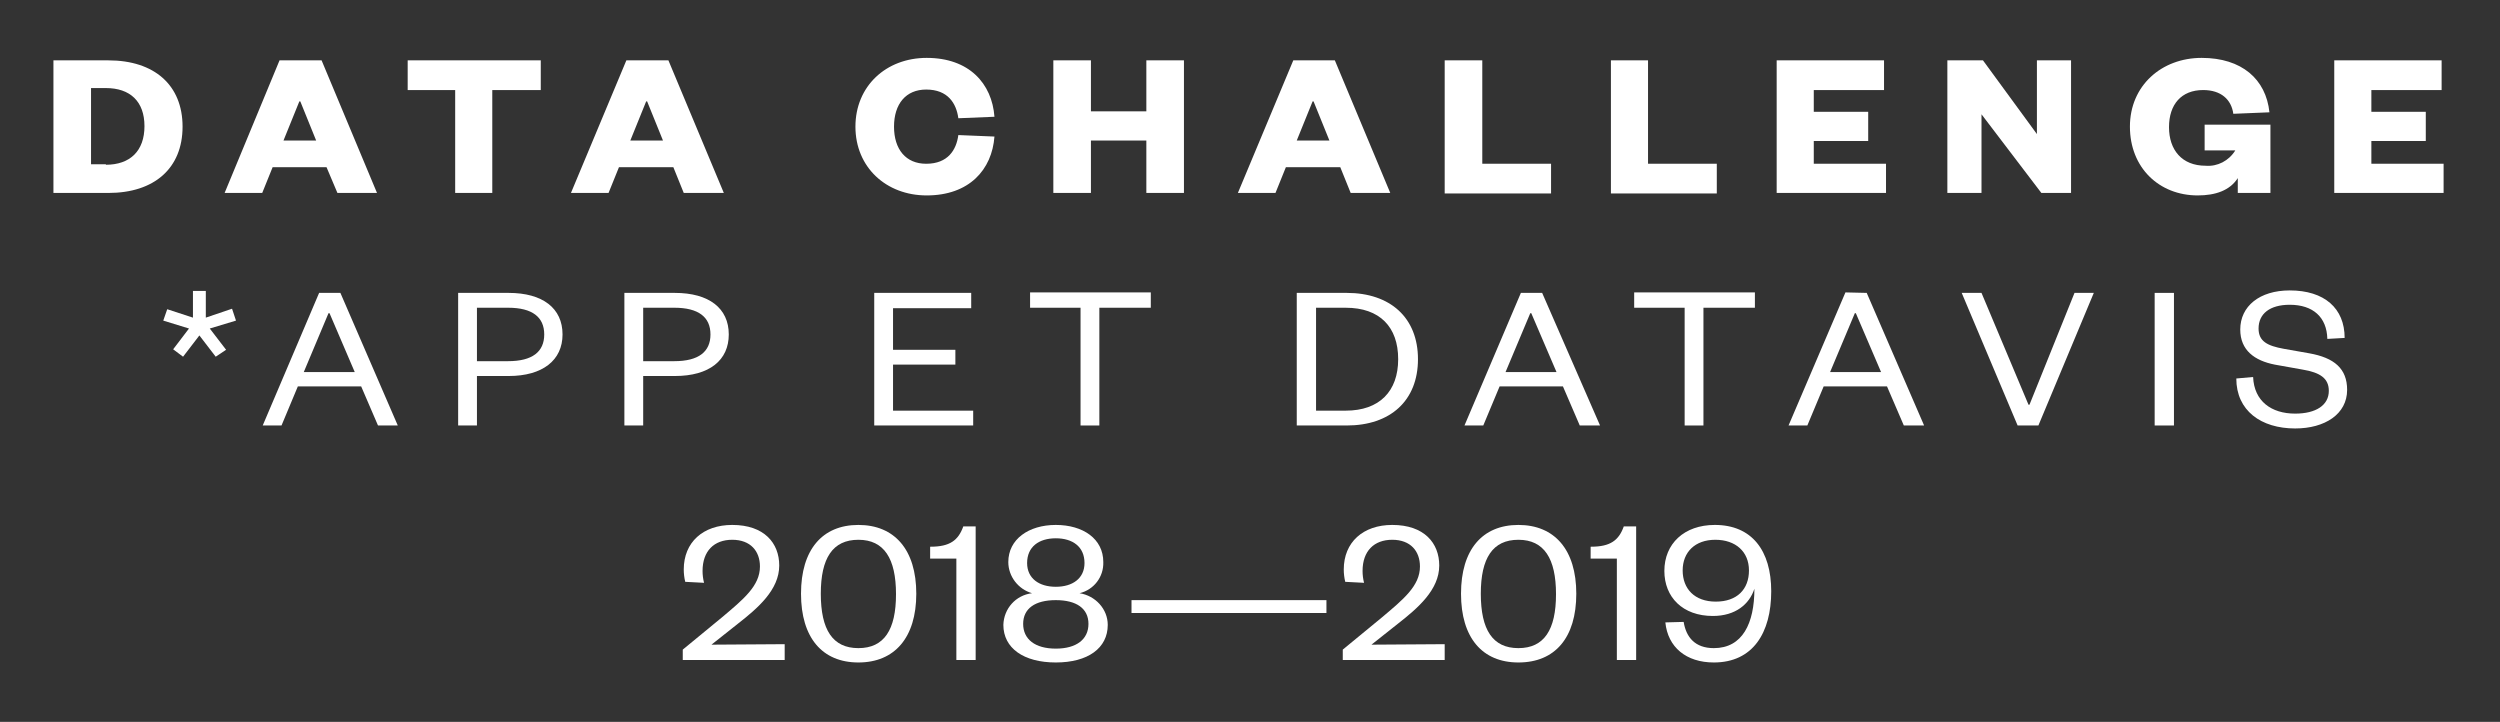 <?xml version="1.0" encoding="utf-8"?>
<!-- Generator: Adobe Illustrator 22.0.1, SVG Export Plug-In . SVG Version: 6.00 Build 0)  -->
<svg version="1.0" id="Calque_1" xmlns="http://www.w3.org/2000/svg" xmlns:xlink="http://www.w3.org/1999/xlink" x="0px" y="0px"
	 viewBox="0 0 505.3 145.9" style="enable-background:new 0 0 505.3 145.9;" xml:space="preserve">
<rect x="0" y="0" width="505.3" height="145.9" fill="#333333" stroke="none"/>
<style type="text/css">
	.st0{fill:#FFFFFF;}
</style>
<title>Plan de travail 1300</title>
<path class="st0" d="M10.8,12.2h11.1c9.3,0,15,5,15,13.4S31.2,39,21.9,39H10.8V12.2z M21.4,33.3c4.9,0,7.8-2.8,7.8-7.8
	s-2.9-7.7-7.8-7.7h-3v15.4H21.4z"/>
<path class="st0" d="M65,12.2L76.2,39h-8L66,33.8H55.1L53,39h-7.6l11.1-26.8H65z M57.3,28.4h6.6l-3.2-7.9h-0.2L57.3,28.4z"/>
<path class="st0" d="M92,39V18.2h-9.6v-6h26.9v6h-9.8V39H92z"/>
<path class="st0" d="M135.1,12.2L146.3,39h-8.1l-2.1-5.2h-11l-2.1,5.2h-7.6l11.2-26.8L135.1,12.2z M127.4,28.4h6.6l-3.2-7.9h-0.2
	L127.4,28.4z"/>
<path class="st0" d="M187.3,11.7c8.6,0,13.2,5.2,13.7,11.9l-7.3,0.3c-0.4-3-2.1-5.8-6.5-5.8c-4.1,0-6.5,2.9-6.5,7.5s2.4,7.5,6.5,7.5
	c4.4,0,6.1-2.8,6.5-5.8l7.3,0.3c-0.5,6.7-5.1,11.9-13.7,11.9c-8.2,0-14.4-5.7-14.4-13.9S179.1,11.7,187.3,11.7z"/>
<path class="st0" d="M212.9,39V12.2h7.6v10.3h11.2V12.2h7.6V39h-7.6V28.4h-11.2V39H212.9z"/>
<path class="st0" d="M269.8,12.2L281,39h-8l-2.1-5.2h-11l-2.1,5.2h-7.6l11.2-26.8L269.8,12.2z M262.1,28.4h6.6l-3.2-7.9h-0.2
	L262.1,28.4z"/>
<path class="st0" d="M299.6,12.2v20.9h13.9v6H292V12.2H299.6z"/>
<path class="st0" d="M333.1,12.2v20.9H347v6h-21.4V12.2H333.1z"/>
<path class="st0" d="M381.2,39h-22.1V12.2h21.7v6h-14.2v4.4h11v5.9h-11v4.6h14.6L381.2,39z"/>
<path class="st0" d="M411.7,27.1V12.2h6.9V39h-6l-12.1-15.9V39h-6.9V12.2h7.2L411.7,27.1z"/>
<path class="st0" d="M430.5,25.6c0-8.3,6.4-13.9,14.5-13.9s13,4.3,13.7,11l-7.3,0.3c-0.4-2.9-2.5-4.8-6.1-4.8
	c-4.4,0-6.9,2.9-6.9,7.5s2.6,7.8,7.4,7.8c2.4,0.2,4.7-1,6-3.1h-6.2v-5.2h13.3V39h-6.6v-3c-1.6,2.5-4.5,3.5-8.1,3.5
	C436.4,39.5,430.5,33.9,430.5,25.6z"/>
<path class="st0" d="M493.9,39h-22.1V12.2h21.7v6h-14.2v4.4h11v5.9h-11v4.6h14.6V39z"/>
<path class="st0" d="M33.8,62.5l5.2,1.7v-5.4h2.6v5.4l5.3-1.8l0.8,2.4l-5.3,1.6l3.3,4.3l-2.1,1.4l-3.3-4.3l-3.3,4.3l-2-1.5l3.2-4.2
	L33,64.8L33.8,62.5z"/>
<path class="st0" d="M68.8,59.2L80.4,86h-4L73,78.1H60.2L56.9,86h-3.8l11.4-26.8L68.8,59.2z M61.4,75.2h10.3l-5.1-11.9h-0.2
	L61.4,75.2z"/>
<path class="st0" d="M96.4,86h-3.8V59.2h10.2c6.9,0,10.9,3.1,10.9,8.4c0,5.2-4,8.4-10.9,8.4h-6.4V86z M102.7,73
	c4.9,0,7.3-1.9,7.3-5.4c0-3.5-2.4-5.4-7.3-5.4h-6.3V73H102.7z"/>
<path class="st0" d="M130,86h-3.8V59.2h10.2c6.9,0,10.9,3.1,10.9,8.4c0,5.2-3.9,8.4-10.9,8.4H130L130,86z M136.3,73
	c4.9,0,7.3-1.9,7.3-5.4c0-3.5-2.4-5.4-7.3-5.4H130V73H136.3z"/>
<path class="st0" d="M196.7,86h-20V59.2h19.6v3.1h-15.8v8.4h12.6v3h-12.6V83h16.2L196.7,86z"/>
<path class="st0" d="M218.4,86V62.2h-10.2v-3.1h24.4v3.1h-10.4V86H218.4z"/>
<path class="st0" d="M262.1,59.2h10.1c8.8,0,14.4,5,14.4,13.4S281,86,272.2,86h-10.1V59.2z M272,83c6.8,0,10.6-3.9,10.6-10.4
	c0-6.5-3.7-10.4-10.6-10.4h-6V83H272z"/>
<path class="st0" d="M311.7,59.2L323.4,86h-4.1l-3.4-7.9h-12.8l-3.3,7.9h-3.8l11.4-26.8L311.7,59.2z M304.3,75.2h10.3l-5.1-11.9
	h-0.2L304.3,75.2z"/>
<path class="st0" d="M340.5,86V62.2h-10.2v-3.1h24.4v3.1h-10.4V86H340.5z"/>
<path class="st0" d="M377.3,59.2L388.9,86h-4.1l-3.4-7.9h-12.8l-3.3,7.9h-3.8L373,59.1L377.3,59.2z M369.9,75.2h10.3l-5.1-11.9h-0.2
	L369.9,75.2z"/>
<path class="st0" d="M407.8,86l-11.3-26.8h4l9.5,22.6h0.2l9.1-22.6h3.9L412,86H407.8z"/>
<path class="st0" d="M439.4,59.2V86h-3.9V59.2H439.4z"/>
<path class="st0" d="M455.4,76.2c0.2,4.9,3.7,7.4,8.5,7.4c4.2,0,6.8-1.7,6.8-4.6c0-2.5-1.7-3.7-5.3-4.3l-5.6-1c-4.1-0.8-7-2.9-7-7.1
	c0-4.7,3.9-7.9,10-7.9c7,0,11.1,3.6,11.1,9.6l-3.5,0.2c-0.1-4.4-2.9-6.9-7.6-6.9c-4,0-6.3,1.8-6.3,4.8c0,2.6,1.8,3.5,5.1,4.1
	l5.1,0.9c5.1,0.9,7.7,3.1,7.7,7.4c0,4.9-4.5,7.8-10.5,7.8c-6.9,0-11.9-3.6-11.9-10.1L455.4,76.2z"/>
<path class="st0" d="M158.6,130.2v3.2H138v-2.1l7.9-6.5c4.4-3.7,7.7-6.4,7.7-10.3c0-3.1-1.9-5.4-5.6-5.4s-6,2.3-6,6.3
	c0,0.8,0.1,1.6,0.3,2.4l-3.8-0.2c-0.2-0.8-0.3-1.7-0.3-2.5c0-5.5,3.9-9,9.8-9c6.5,0,9.5,3.7,9.5,8.2c0,4.9-4.3,8.6-8.4,11.8
	l-5.3,4.2L158.6,130.2z"/>
<path class="st0" d="M173.5,133.9c-7.3,0-11.6-5-11.6-13.9s4.3-13.9,11.6-13.9s11.7,5,11.7,13.9S180.8,133.9,173.5,133.9z
	 M173.5,109.1c-5.2,0-7.6,3.7-7.6,10.9c0,7.3,2.4,11,7.6,11s7.6-3.7,7.6-10.9S178.7,109.1,173.5,109.1z"/>
<path class="st0" d="M188.1,110.5c3.9,0,5.6-1.3,6.6-4.1h2.5v27h-3.9v-20.5h-5.3V110.5z"/>
<path class="st0" d="M202.8,126.3c0.1-3.3,2.5-6,5.8-6.4c-2.8-0.8-4.8-3.4-4.8-6.3c0-4.6,4.1-7.5,9.6-7.5s9.6,2.8,9.6,7.5
	c0.1,3-1.9,5.6-4.8,6.3c3.2,0.5,5.7,3.2,5.7,6.4c0,4.7-4,7.6-10.5,7.6S202.8,131,202.8,126.3z M206.8,126.1c0,3.1,2.4,5,6.6,5
	s6.6-1.9,6.6-5c0-3.1-2.4-4.8-6.6-4.8S206.8,123,206.8,126.1z M207.6,113.8c0,3.1,2.4,4.8,5.8,4.8s5.8-1.7,5.8-4.8
	c0-3.3-2.4-5-5.8-5S207.6,110.5,207.6,113.8z"/>
<path class="st0" d="M228.7,121.3h39.4v2.6h-39.4V121.3z"/>
<path class="st0" d="M292,130.2v3.2h-20.6v-2.1l7.9-6.5c4.4-3.7,7.7-6.4,7.7-10.3c0-3.1-1.9-5.4-5.6-5.4s-6,2.3-6,6.3
	c0,0.8,0.1,1.6,0.3,2.4l-3.8-0.2c-0.2-0.8-0.3-1.7-0.3-2.5c0-5.5,3.9-9,9.8-9c6.5,0,9.5,3.7,9.5,8.2c0,4.9-4.3,8.6-8.4,11.8
	l-5.3,4.2L292,130.2z"/>
<path class="st0" d="M306.9,133.9c-7.3,0-11.6-5-11.6-13.9s4.3-13.9,11.6-13.9s11.7,5,11.7,13.9S314.3,133.9,306.9,133.9z
	 M306.9,109.1c-5.2,0-7.6,3.7-7.6,10.9c0,7.3,2.4,11,7.6,11s7.6-3.7,7.6-10.9S312.1,109.1,306.9,109.1z"/>
<path class="st0" d="M321.6,110.5c3.9,0,5.6-1.3,6.6-4.1h2.5v27h-3.9v-20.5h-5.3V110.5z"/>
<path class="st0" d="M354.6,119c-1,3.1-3.8,5.5-8.4,5.5c-6.1,0-9.8-3.8-9.8-9.1c0-5.5,4-9.3,10.2-9.3c7.5,0,11.4,5.2,11.4,13.4
	c0,8.4-3.7,14.4-11.6,14.4c-5.6,0-9.3-3.1-9.8-8.1l3.7-0.1c0.5,3.1,2.3,5.3,6.1,5.3C352.2,131,354.6,126,354.6,119z M346.7,109.1
	c-4.1,0-6.6,2.5-6.6,6.2s2.4,6.3,6.7,6.3s6.7-2.5,6.7-6.3S350.8,109.1,346.7,109.1z"/>
</svg>
